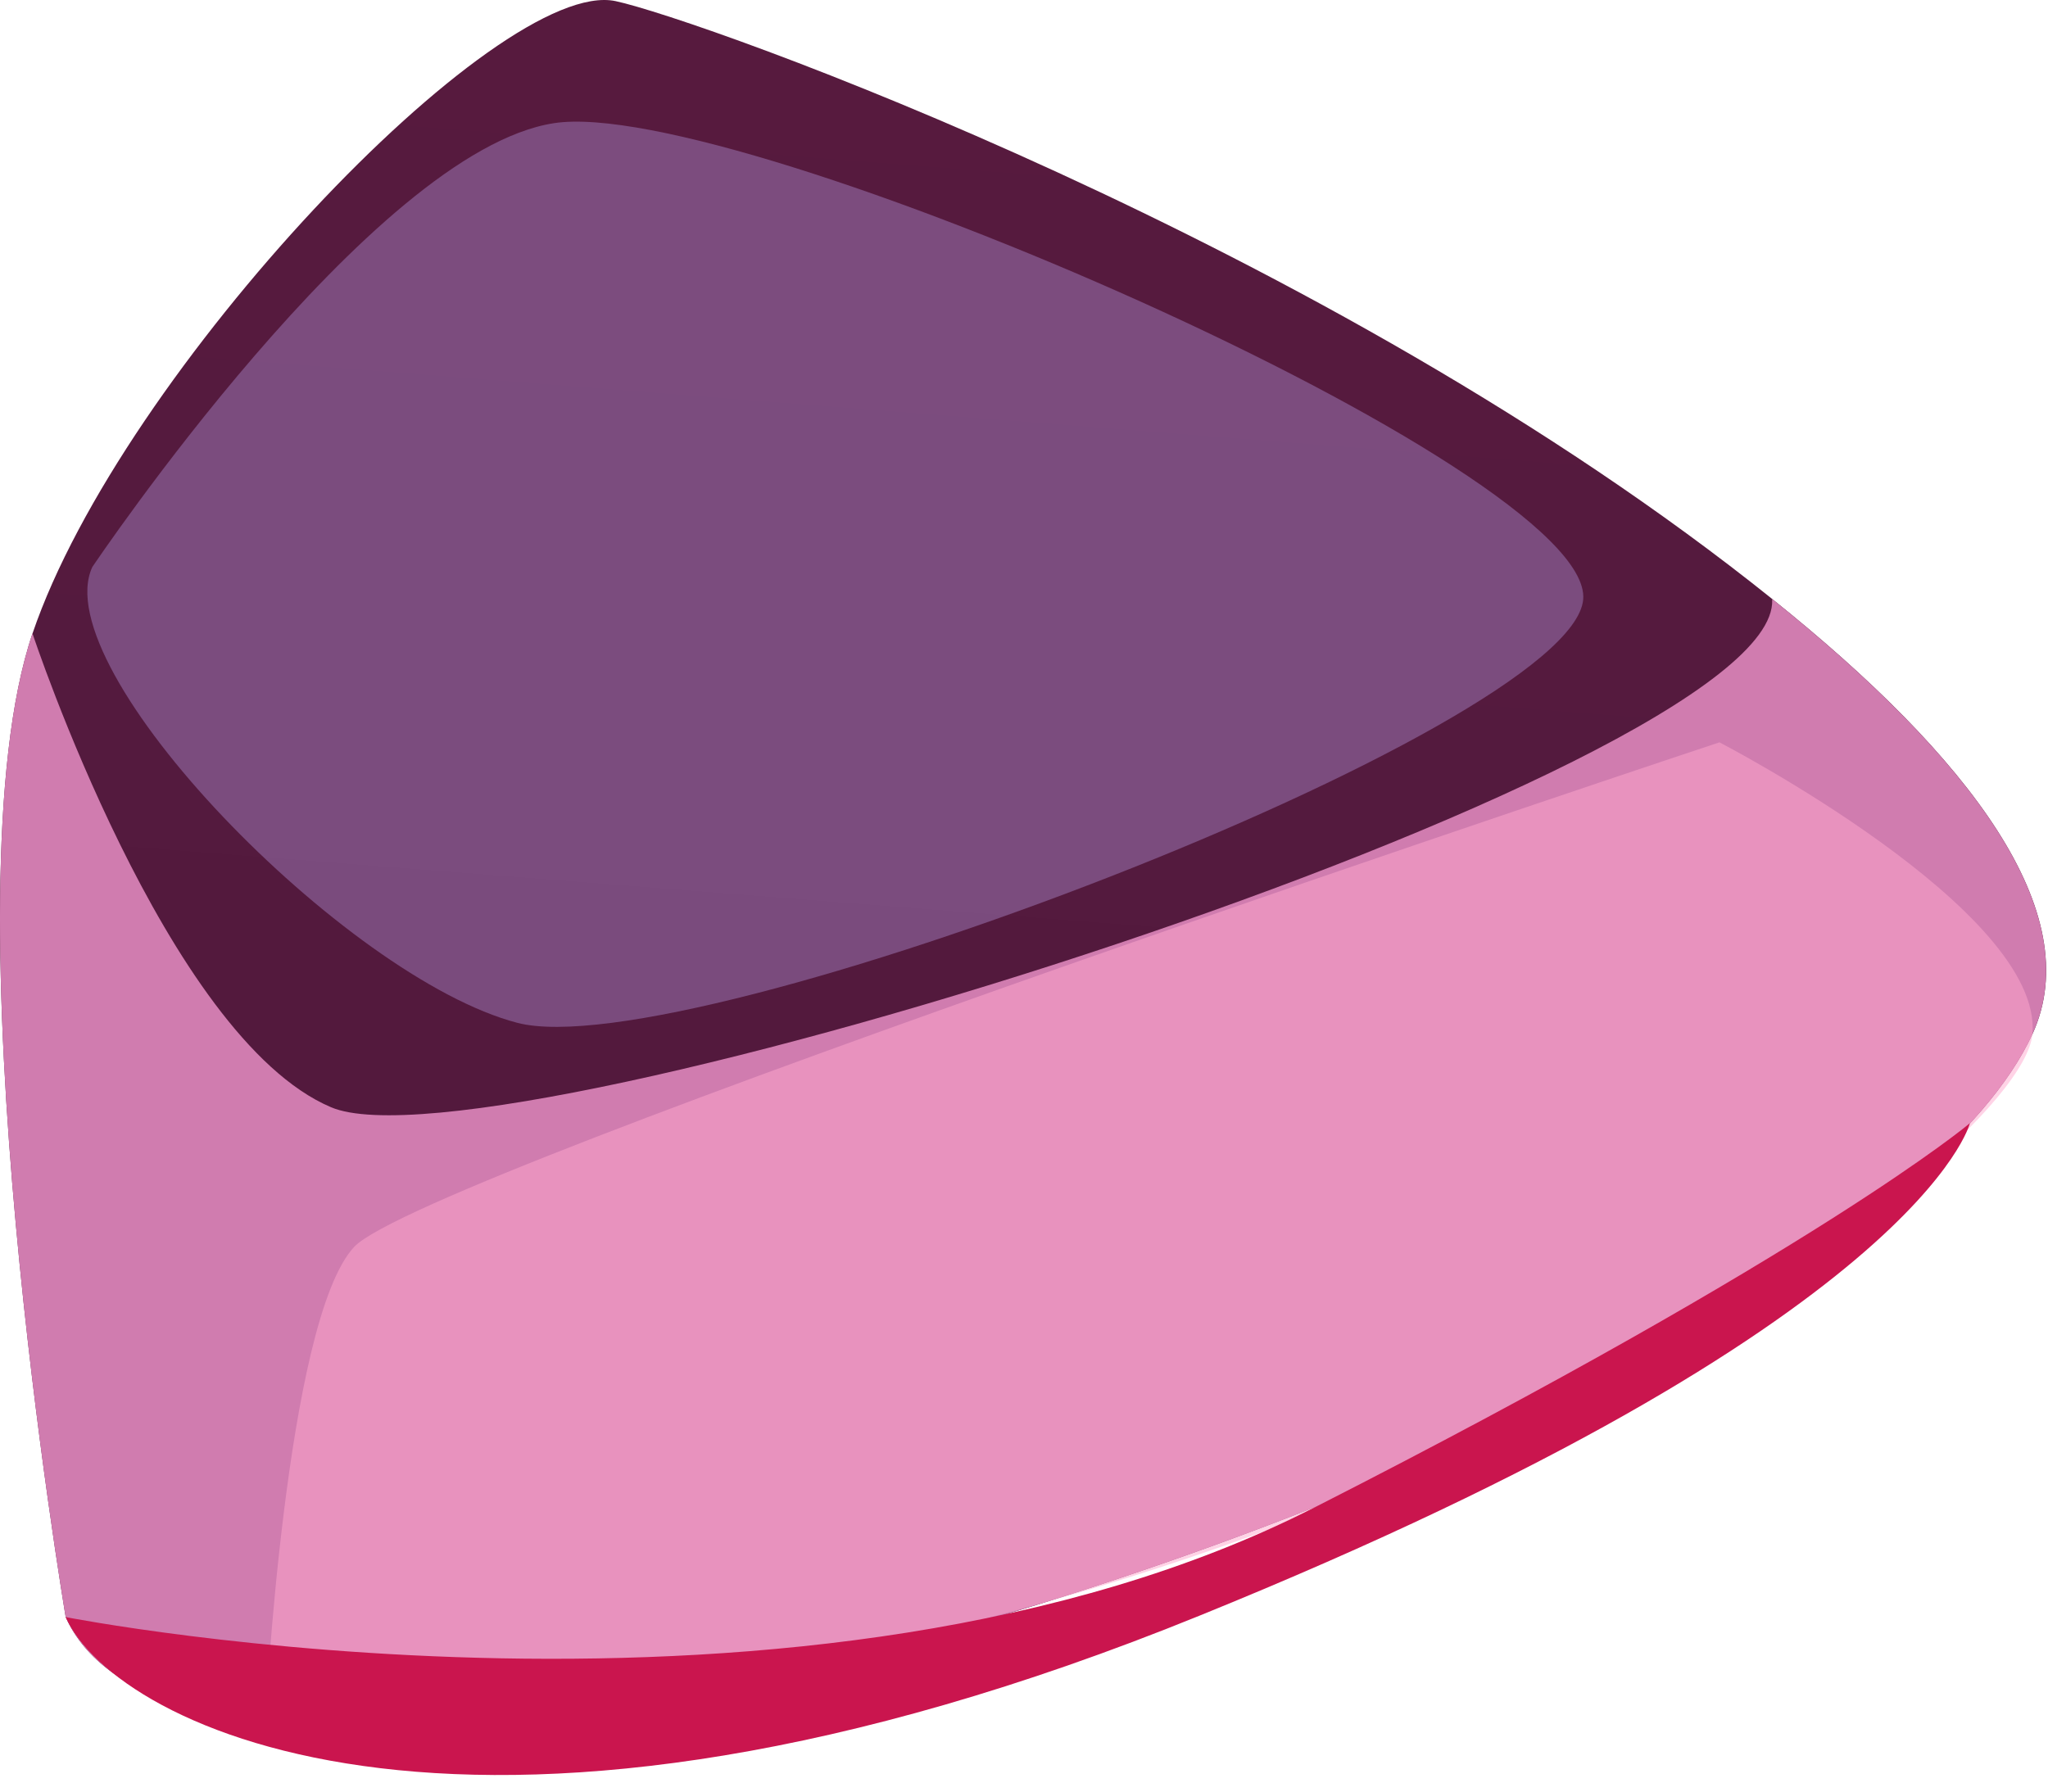 <svg width="80" height="70" viewBox="0 0 80 70" fill="none" xmlns="http://www.w3.org/2000/svg">
<path fill-rule="evenodd" clip-rule="evenodd" d="M79.389 40.412C72.194 56.012 8.585 76.636 2.567 63.18C2.567 63.18 -2.207 34.972 1.271 24.748C4.749 14.524 19.462 -0.932 24.048 0.044C27.27 0.732 51.787 9.404 69.228 23.404C76.917 29.564 81.571 35.66 79.389 40.412Z" fill="url(#paint0_linear_599_1004)"/>
<path fill-rule="evenodd" clip-rule="evenodd" d="M79.387 40.413C72.192 56.013 8.583 76.637 2.565 63.181C2.565 63.181 -2.209 34.973 1.269 24.749C1.269 24.749 6.486 40.525 12.931 43.261C19.358 45.997 69.482 30.157 69.226 23.437V23.405C76.915 29.565 81.569 35.661 79.387 40.413Z" fill="#D07CAF"/>
<g opacity="0.5">
<path fill-rule="evenodd" clip-rule="evenodd" d="M10.359 67.292C10.359 67.292 11.144 51.596 13.837 48.716C16.531 45.82 67.166 29.004 67.166 29.004C67.166 29.004 79.834 35.564 79.39 40.412C78.947 45.26 51.873 65.964 10.359 67.292Z" fill="#FFA8CE"/>
</g>
<g opacity="0.5">
<path fill-rule="evenodd" clip-rule="evenodd" d="M3.605 22.156C1.764 26.156 13.511 38.22 20.211 39.964C26.911 41.708 61.401 28.492 61.844 23.42C62.271 18.332 28.77 3.708 21.643 4.812C14.517 5.9 3.605 22.156 3.605 22.156Z" fill="#A17DBD"/>
</g>
<path fill-rule="evenodd" clip-rule="evenodd" d="M2.564 63.181C2.564 63.181 31.684 68.909 51.358 58.893C71.033 48.877 76.949 43.885 76.949 43.885C76.949 43.885 75.039 51.693 46.84 63.133C18.642 74.589 4.491 67.533 2.564 63.181Z" fill="#CA154E"/>
<defs>
<linearGradient id="paint0_linear_599_1004" x1="36.946" y1="69.427" x2="42.275" y2="1.465" gradientUnits="userSpaceOnUse">
<stop stop-color="#50193D"/>
<stop offset="0.99" stop-color="#571A3E"/>
</linearGradient>
</defs>
</svg>
